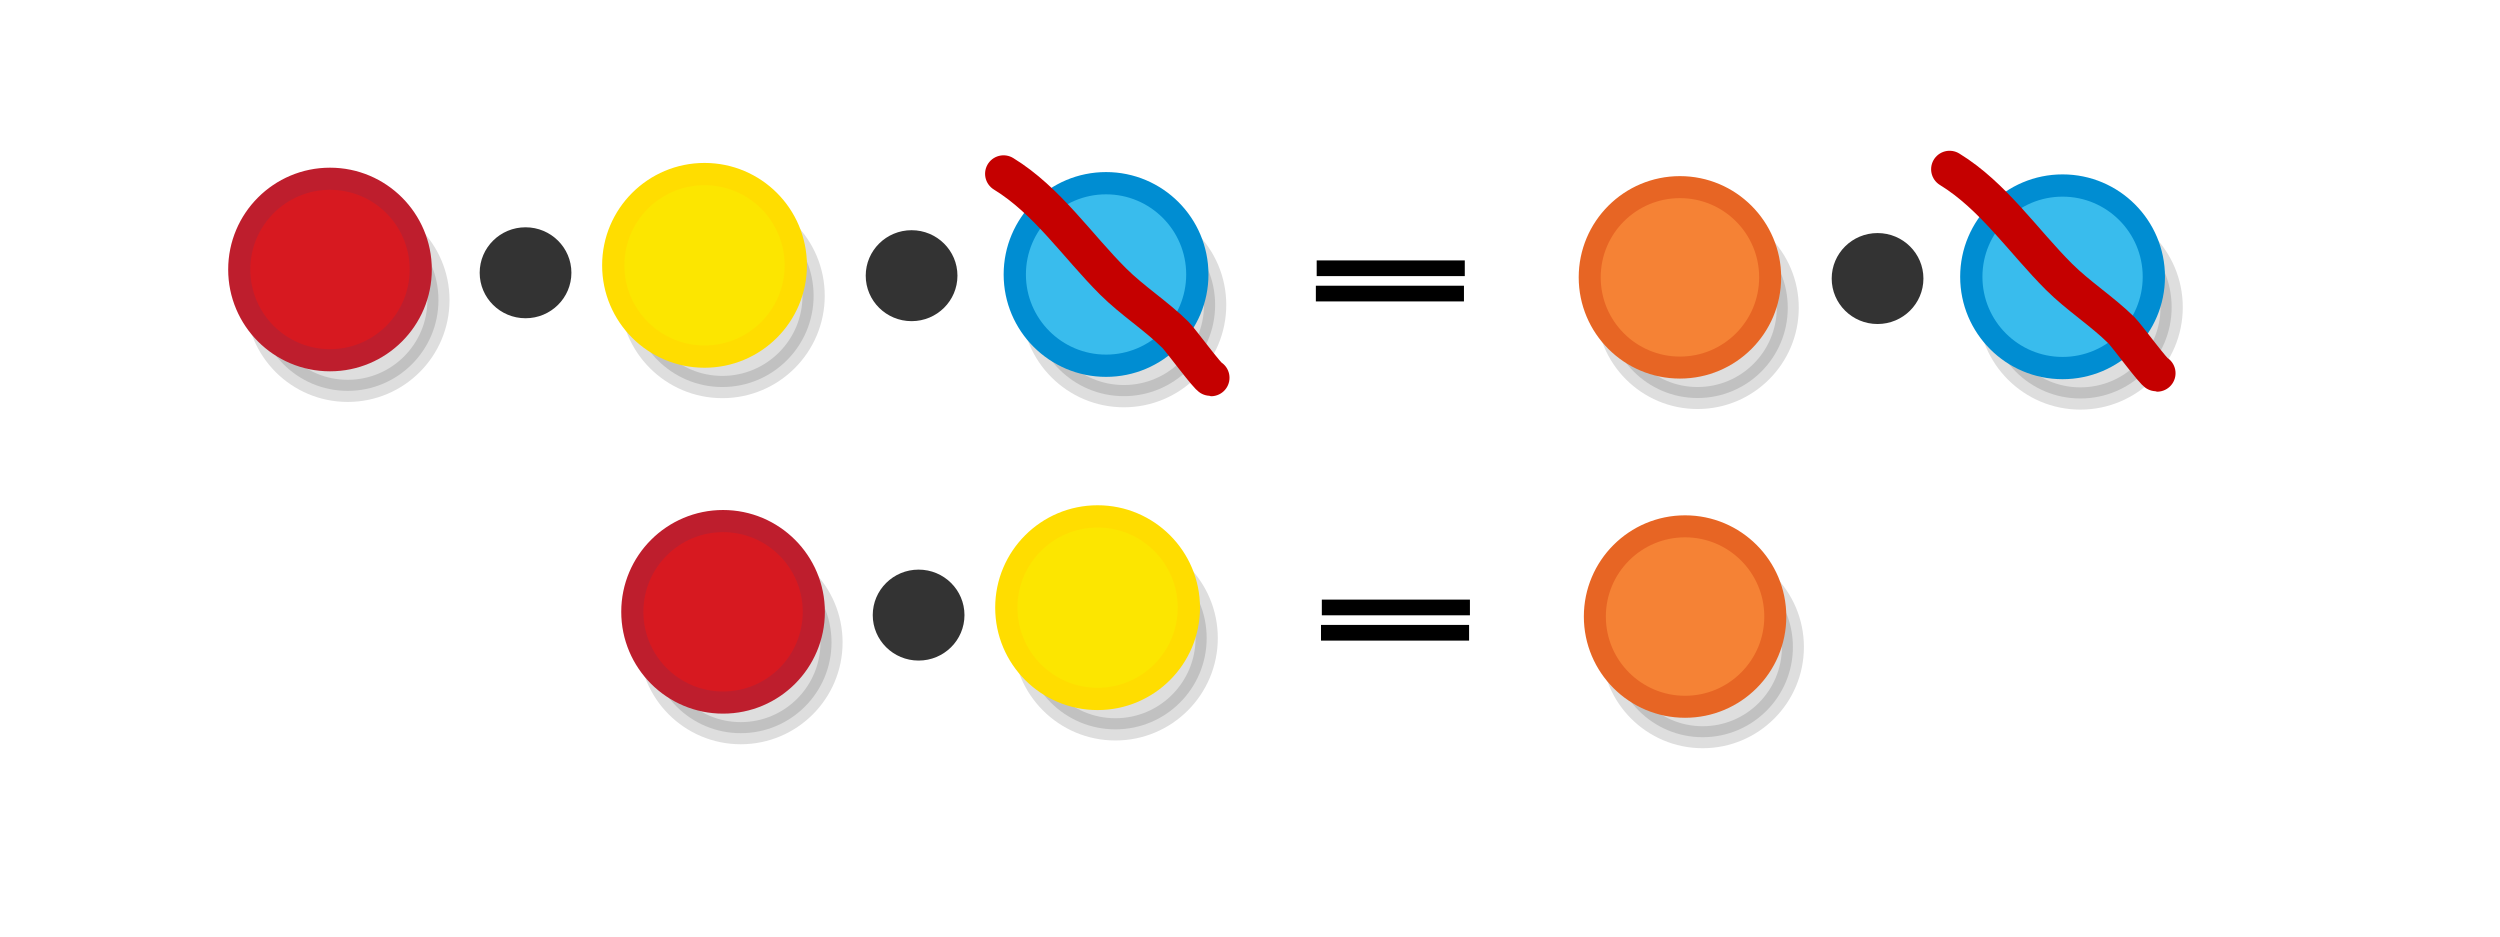 <?xml version="1.0" encoding="UTF-8" standalone="no"?>
<svg
   xmlns:dc="http://purl.org/dc/elements/1.1/"
   xmlns:cc="http://creativecommons.org/ns#"
   xmlns:rdf="http://www.w3.org/1999/02/22-rdf-syntax-ns#"
   xmlns:svg="http://www.w3.org/2000/svg"
   xmlns="http://www.w3.org/2000/svg"
   xmlns:sodipodi="http://sodipodi.sourceforge.net/DTD/sodipodi-0.dtd"
   xmlns:inkscape="http://www.inkscape.org/namespaces/inkscape"
   viewBox="0 0 595.3 223"
   version="1.1"
   id="svg290"
   sodipodi:docname="balls_arithmetic.svg"
   inkscape:version="1.0.1 (0767f8302a, 2020-10-17)"
   width="595.3"
   height="223">
  <defs
     id="defs294">
    <inkscape:perspective
       sodipodi:type="inkscape:persp3d"
       inkscape:vp_x="0 : 46.5 : 1"
       inkscape:vp_y="0 : 5.6497175 : 0"
       inkscape:vp_z="1 : 46.5 : 1"
       inkscape:persp3d-origin="0.50000001 : 46.333333 : 1"
       id="perspective1968" />
  </defs>
  <sodipodi:namedview
     pagecolor="#ffffff"
     bordercolor="#666666"
     borderopacity="1"
     objecttolerance="10"
     gridtolerance="10"
     guidetolerance="10"
     inkscape:pageopacity="0"
     inkscape:pageshadow="2"
     inkscape:window-width="2560"
     inkscape:window-height="1376"
     id="namedview292"
     showgrid="false"
     inkscape:zoom="2.8284271"
     inkscape:cx="294.81048"
     inkscape:cy="81.929955"
     inkscape:window-x="0"
     inkscape:window-y="27"
     inkscape:window-maximized="1"
     inkscape:current-layer="svg290"
     showguides="true"
     inkscape:guide-bbox="true"
     inkscape:document-rotation="0" />
  <circle
     cx="172.003"
     cy="70.426"
     r="21.733"
     id="circle258-8"
     style="opacity:0.13;stroke:#000000;stroke-width:5.301;stroke-miterlimit:10" />
  <circle
     cx="267.614"
     cy="72.601"
     r="21.733"
     id="circle260-7"
     style="opacity:0.13;stroke:#000000;stroke-width:5.301;stroke-miterlimit:10" />
  <circle
     fill="#fce600"
     stroke="#ffdd00"
     cx="167.762"
     cy="63.182"
     r="21.733"
     id="circle272-3"
     style="stroke-width:5.301;stroke-miterlimit:10" />
  <circle
     fill="#39bced"
     stroke="#008dd2"
     cx="263.374"
     cy="65.357"
     r="21.733"
     id="circle274-5"
     style="stroke-width:5.301;stroke-miterlimit:10" />
  <ellipse
     style="fill:#333333;fill-rule:evenodd;stroke-width:1.627"
     id="path357-1"
     cx="217.067"
     cy="65.645"
     rx="10.921"
     ry="10.829" />
  <circle
     cx="82.795"
     cy="71.464"
     r="21.609"
     id="circle3369-5"
     style="opacity:0.13;stroke:#000000;stroke-width:5.271;stroke-miterlimit:10" />
  <circle
     fill="#d71920"
     stroke="#be1e2d"
     cx="78.579"
     cy="64.173"
     r="21.609"
     id="circle3383-7"
     style="stroke-width:5.271;stroke-miterlimit:10" />
  <ellipse
     style="fill:#333333;fill-rule:evenodd;stroke-width:1.627"
     id="path357-4-0"
     cx="125.142"
     cy="64.952"
     rx="10.921"
     ry="10.829" />
  <circle
     cx="495.38"
     cy="73.153"
     r="21.733"
     id="circle260-7-6"
     style="opacity:0.13;stroke:#000000;stroke-width:5.301;stroke-miterlimit:10" />
  <circle
     fill="#39bced"
     stroke="#008dd2"
     cx="491.139"
     cy="65.909"
     r="21.733"
     id="circle274-5-2"
     style="stroke-width:5.301;stroke-miterlimit:10" />
  <ellipse
     style="fill:#333333;fill-rule:evenodd;stroke-width:1.627"
     id="path357-1-9"
     cx="447.084"
     cy="66.326"
     rx="10.921"
     ry="10.829" />
  <circle
     cx="404.219"
     cy="73.292"
     r="21.484"
     id="circle3371"
     style="opacity:0.13;stroke:#000000;stroke-width:5.24;stroke-miterlimit:10" />
  <circle
     fill="#f58235"
     stroke="#e76524"
     cx="400.026"
     cy="66.043"
     r="21.484"
     id="circle3385"
     style="stroke-width:5.24;stroke-miterlimit:10" />
  <rect
     style="fill:#000000;fill-rule:evenodd;stroke-width:0.688"
     id="rect42"
     width="35.264"
     height="3.737"
     x="313.53"
     y="62.01" />
  <rect
     style="fill:#000000;fill-rule:evenodd;stroke-width:0.688"
     id="rect42-3"
     width="35.264"
     height="3.737"
     x="313.332"
     y="68.036" />
  <circle
     cx="265.6"
     cy="151.94"
     r="21.733"
     id="circle258-8-6"
     style="opacity:0.13;stroke:#000000;stroke-width:5.301;stroke-miterlimit:10" />
  <circle
     fill="#fce600"
     stroke="#ffdd00"
     cx="261.359"
     cy="144.696"
     r="21.733"
     id="circle272-3-5"
     style="stroke-width:5.301;stroke-miterlimit:10" />
  <circle
     cx="176.392"
     cy="152.977"
     r="21.609"
     id="circle3369-5-6"
     style="opacity:0.13;stroke:#000000;stroke-width:5.271;stroke-miterlimit:10" />
  <circle
     fill="#d71920"
     stroke="#be1e2d"
     cx="172.175"
     cy="145.686"
     r="21.609"
     id="circle3383-7-2"
     style="stroke-width:5.271;stroke-miterlimit:10" />
  <ellipse
     style="fill:#333333;fill-rule:evenodd;stroke-width:1.627"
     id="path357-4-0-9"
     cx="218.739"
     cy="146.466"
     rx="10.921"
     ry="10.829" />
  <circle
     cx="405.442"
     cy="154.062"
     r="21.484"
     id="circle3371-0"
     style="opacity:0.13;stroke:#000000;stroke-width:5.24;stroke-miterlimit:10" />
  <circle
     fill="#f58235"
     stroke="#e76524"
     cx="401.25"
     cy="146.813"
     r="21.484"
     id="circle3385-9"
     style="stroke-width:5.24;stroke-miterlimit:10" />
  <rect
     style="fill:#000000;fill-rule:evenodd;stroke-width:0.688"
     id="rect42-36"
     width="35.264"
     height="3.737"
     x="314.754"
     y="142.779" />
  <rect
     style="fill:#000000;fill-rule:evenodd;stroke-width:0.688"
     id="rect42-3-0"
     width="35.264"
     height="3.737"
     x="314.556"
     y="148.805" />
  <path
     style="fill:none;stroke:#c50000;stroke-width:8.8;stroke-linecap:round;stroke-linejoin:miter;stroke-miterlimit:4;stroke-dasharray:none;stroke-opacity:1"
     d="m 238.966,41.383 c 10.373,6.346 17.575,17.166 26.084,25.645 4.565,4.549 10.208,8.137 14.823,12.681 1.249,1.23 7.832,10.243 8.497,10.243"
     id="path963" />
  <path
     style="fill:none;stroke:#c50000;stroke-width:8.8;stroke-linecap:round;stroke-linejoin:miter;stroke-miterlimit:4;stroke-dasharray:none;stroke-opacity:1"
     d="m 464.236,40.3 c 10.373,6.346 17.575,17.166 26.084,25.645 4.565,4.549 10.208,8.137 14.823,12.681 1.249,1.23 7.832,10.243 8.497,10.243"
     id="path963-6" />
</svg>
